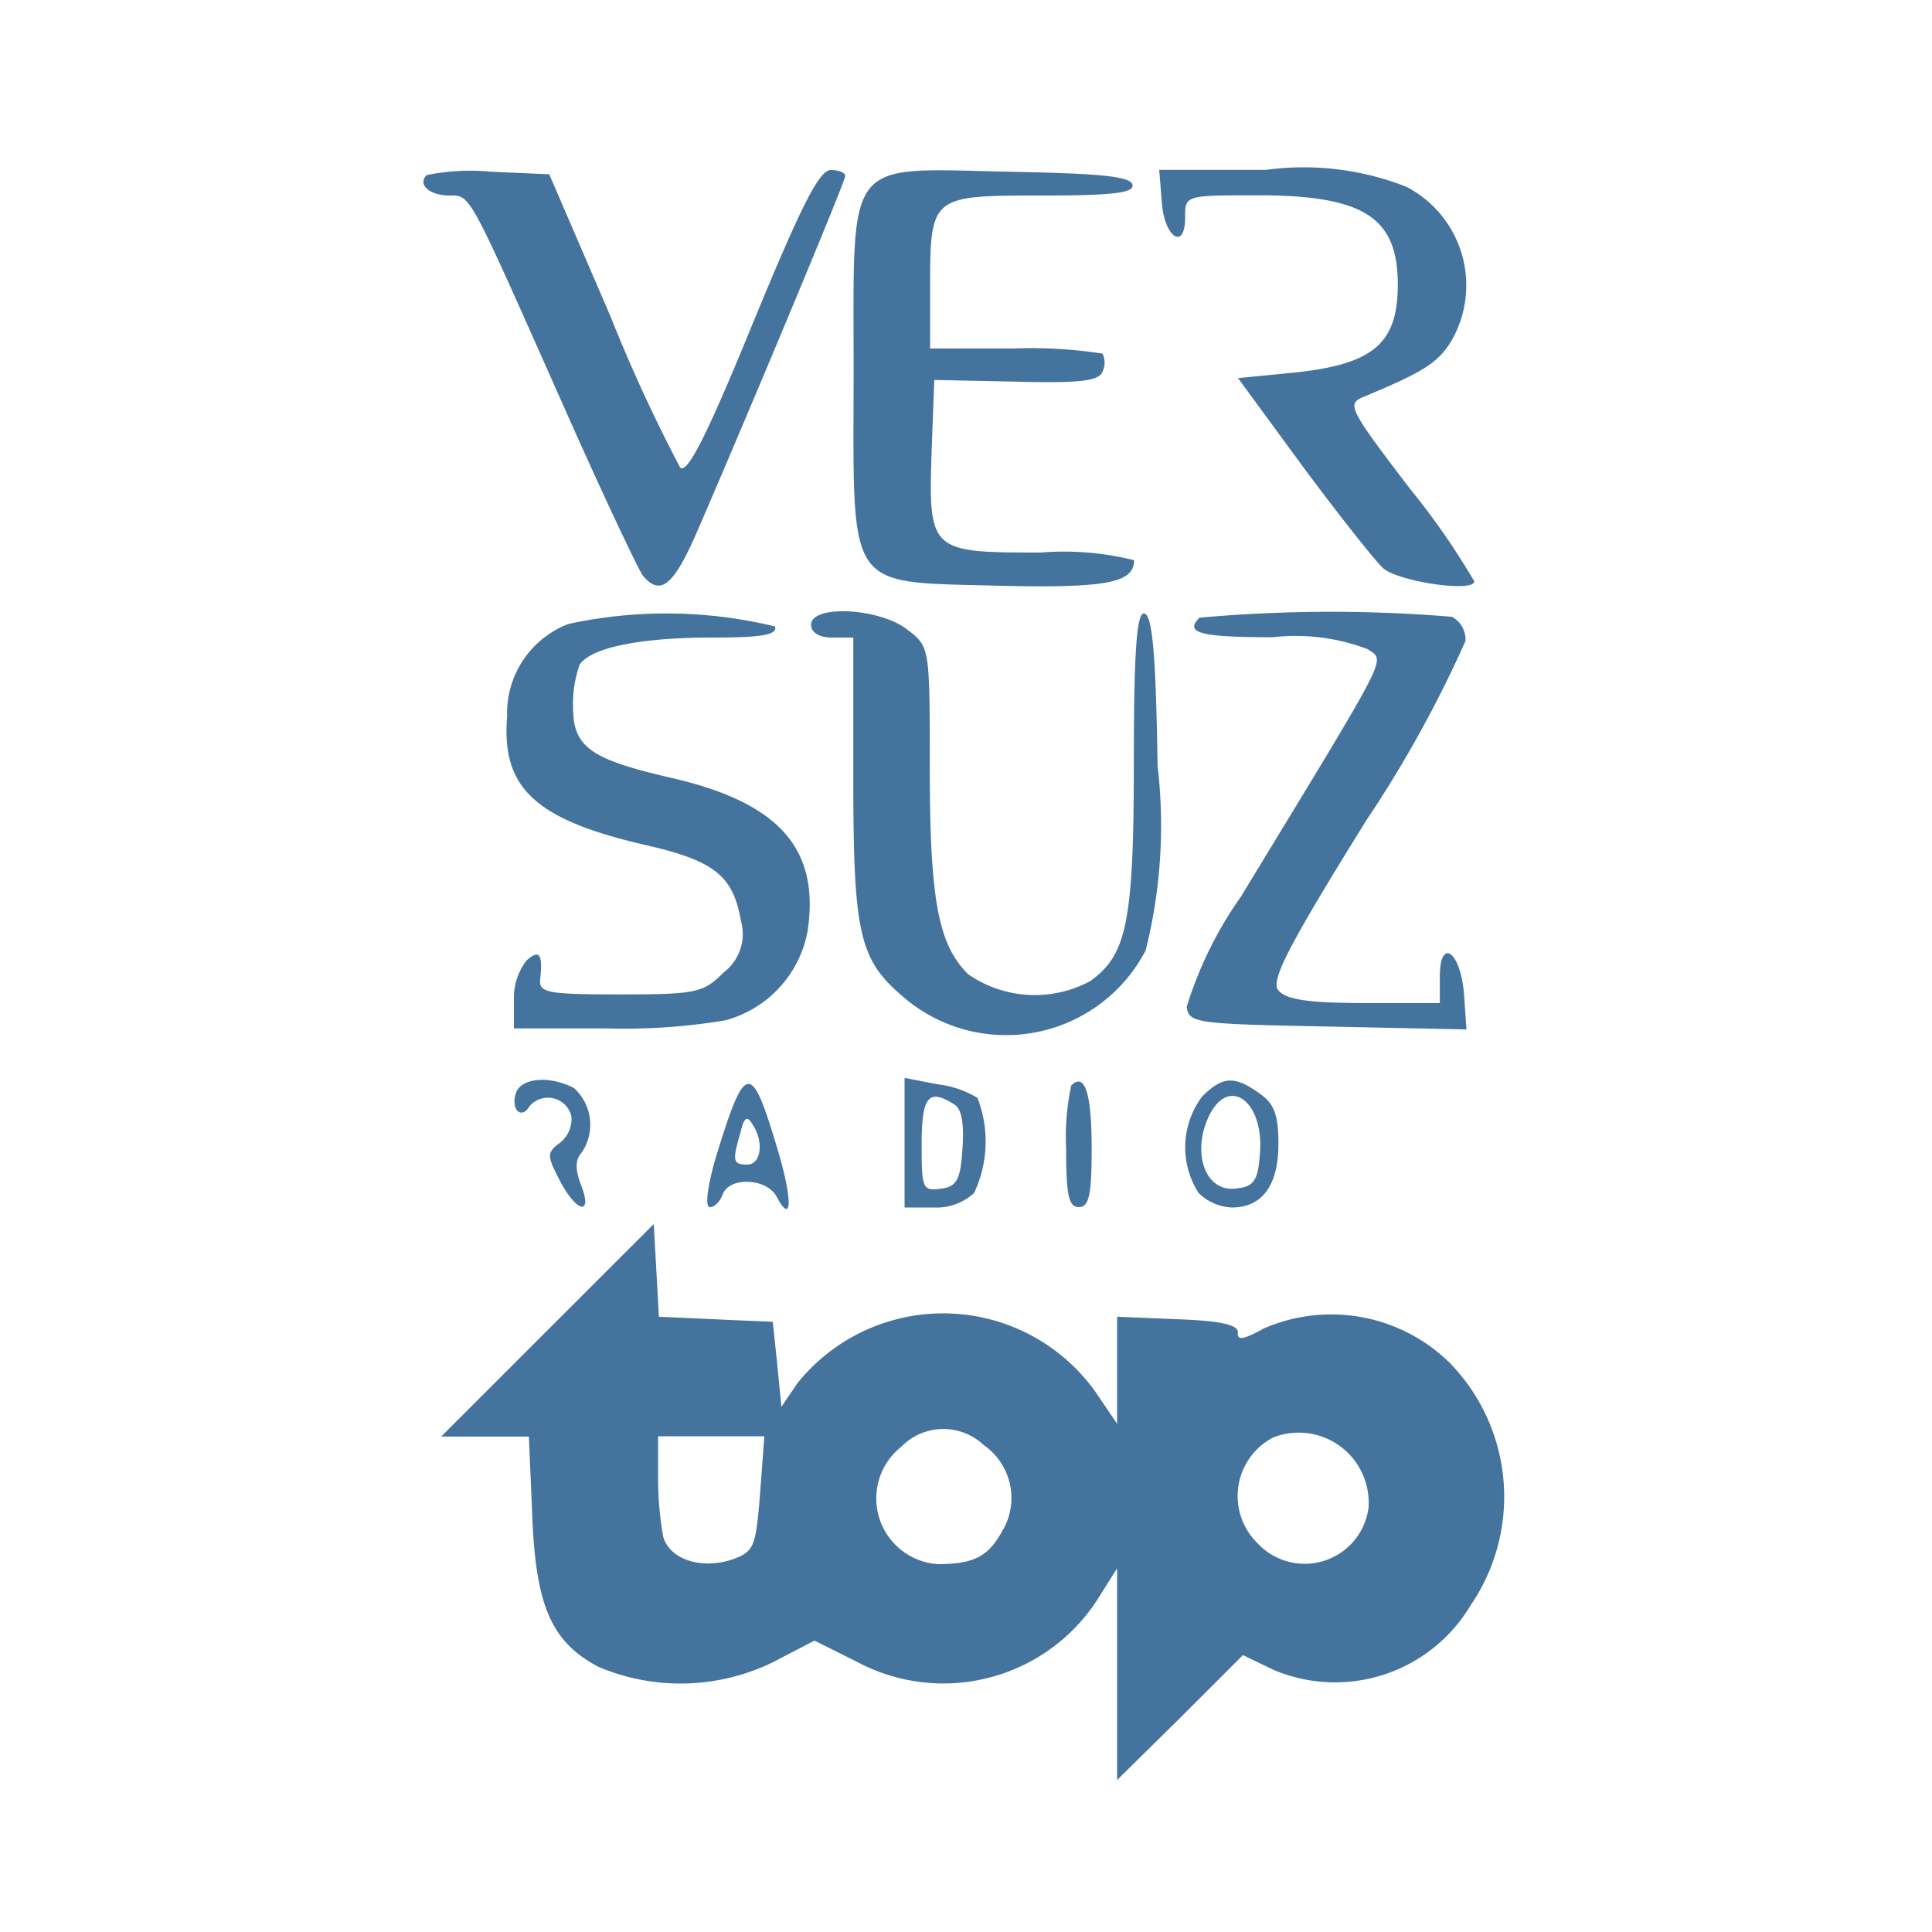 <?xml version="1.0" encoding="UTF-8"?>
<svg width="24px" fill="#44739e" height="24px" viewBox="0 0 24 24" version="1.1" xmlns="http://www.w3.org/2000/svg" xmlns:xlink="http://www.w3.org/1999/xlink">
            <path d="m 12.388,7.276 c 1.352,0.031 1.7,-0.032 1.7,-0.317 A 3.607,3.607 0 0 0 12.926,6.864 c -1.383,0 -1.394,-0.011 -1.352,-1.288 L 11.606,4.72 12.62,4.741 c 0.813,0.021 1.035,-0.01 1.077,-0.126 a 0.261,0.261 0 0 0 0,-0.222 5.781,5.781 0 0 0 -1.109,-0.064 H 11.554 V 3.58 c 0,-1.151 0.011,-1.151 1.384,-1.151 0.887,0 1.161,-0.032 1.129,-0.138 C 14.035,2.185 13.603,2.154 12.526,2.133 10.477,2.091 10.604,1.922 10.604,4.633 10.6,7.371 10.5,7.223 12.388,7.276 Z m 2.545,6.346 a 1.051,1.051 0 0 0 -0.042,1.2 A 0.634,0.634 0 0 0 15.3,15 c 0.38,0 0.581,-0.275 0.581,-0.792 0,-0.359 -0.053,-0.5 -0.233,-0.623 -0.313,-0.227 -0.461,-0.216 -0.715,0.037 z m 0.433,1.14 c -0.4,0.064 -0.58,-0.464 -0.327,-0.939 0.253,-0.454 0.665,-0.117 0.612,0.506 -0.021,0.328 -0.073,0.412 -0.285,0.433 z M 14.722,2.7 c 0,-0.274 0,-0.274 0.9,-0.274 1.32,0 1.742,0.274 1.742,1.108 0,0.75 -0.317,1 -1.341,1.1 l -0.644,0.063 0.813,1.109 c 0.454,0.612 0.9,1.172 0.993,1.256 0.211,0.169 1.129,0.3 1.129,0.159 A 9.228,9.228 0 0 0 17.514,6.07 C 16.733,5.045 16.722,5.014 16.965,4.919 c 0.718,-0.3 0.9,-0.412 1.066,-0.687 A 1.379,1.379 0 0 0 17.472,2.321 3.479,3.479 0 0 0 15.729,2.11 H 14.4 l 0.032,0.391 c 0.026,0.445 0.29,0.625 0.29,0.199 z m -4.646,5.061 c 0,0.095 0.095,0.159 0.264,0.159 h 0.26 v 1.742 c 0,1.943 0.074,2.26 0.623,2.724 a 1.955,1.955 0 0 0 3.009,-0.58 6.373,6.373 0 0 0 0.148,-2.292 C 14.359,8.152 14.317,7.666 14.222,7.624 14.127,7.582 14.085,8.004 14.085,9.44 c 0,2.007 -0.085,2.418 -0.539,2.746 A 1.453,1.453 0 0 1 12.025,12.101 C 11.656,11.732 11.55,11.183 11.55,9.535 c 0,-1.489 0,-1.5 -0.274,-1.71 -0.345,-0.275 -1.2,-0.317 -1.2,-0.064 z M 7.13,13.516 C 6.824,13.358 6.486,13.39 6.412,13.569 6.338,13.78 6.475,13.918 6.581,13.738 a 0.3,0.3 0 0 1 0.517,0.127 0.374,0.374 0 0 1 -0.137,0.327 C 6.792,14.319 6.792,14.351 6.95,14.657 7.161,15.069 7.373,15.111 7.214,14.71 7.14,14.52 7.151,14.393 7.225,14.319 A 0.615,0.615 0 0 0 7.13,13.516 Z m 1.742,0.93 c -0.084,0.316 -0.116,0.549 -0.053,0.549 0.063,0 0.127,-0.074 0.159,-0.159 0.084,-0.221 0.538,-0.2 0.665,0.021 0.2,0.381 0.211,0.053 0,-0.633 -0.317,-1.056 -0.391,-1.035 -0.771,0.222 z m 0.412,0.021 c -0.18,0 -0.19,-0.043 -0.085,-0.4 0.043,-0.19 0.085,-0.211 0.148,-0.1 0.148,0.215 0.106,0.5 -0.063,0.5 z M 8.334,9.662 C 7.334,9.43 7.119,9.282 7.119,8.786 A 1.445,1.445 0 0 1 7.2,8.258 C 7.337,8.046 7.949,7.92 8.836,7.92 9.459,7.92 9.66,7.888 9.628,7.782 A 5.729,5.729 0 0 0 7.062,7.751 1.185,1.185 0 0 0 6.3,8.9 c -0.074,0.9 0.359,1.288 1.752,1.605 0.824,0.19 1.056,0.38 1.151,0.929 a 0.6,0.6 0 0 1 -0.211,0.644 c -0.253,0.254 -0.338,0.275 -1.288,0.275 -0.908,0 -1.014,-0.021 -0.993,-0.19 0.032,-0.317 -0.01,-0.37 -0.169,-0.233 a 0.763,0.763 0 0 0 -0.158,0.486 v 0.359 H 7.52 a 7.612,7.612 0 0 0 1.489,-0.1 1.41,1.41 0 0 0 1.025,-1.12 C 10.182,10.539 9.675,9.968 8.334,9.662 Z M 7.035,5.121 c 0.464,1.046 0.9,1.965 0.95,2.028 C 8.196,7.402 8.355,7.286 8.629,6.674 9.168,5.438 10.5,2.26 10.5,2.186 c 0,-0.042 -0.084,-0.074 -0.179,-0.074 -0.148,0 -0.38,0.475 -0.972,1.911 -0.57,1.394 -0.813,1.869 -0.9,1.785 A 19.628,19.628 0 0 1 7.583,3.928 L 6.823,2.165 6.1,2.133 A 2.7,2.7 0 0 0 5.3,2.175 c -0.116,0.116 0.032,0.254 0.286,0.254 0.266,0 0.224,-0.064 1.449,2.692 z m 4.202,8.269 V 15 H 11.6 a 0.689,0.689 0 0 0 0.5,-0.18 1.493,1.493 0 0 0 0.042,-1.182 1.237,1.237 0 0 0 -0.5,-0.169 z m 0.613,0.327 c 0.1,0.053 0.127,0.253 0.106,0.549 -0.022,0.391 -0.074,0.475 -0.264,0.5 -0.233,0.032 -0.243,0 -0.243,-0.549 0,-0.595 0.084,-0.701 0.401,-0.5 z m 1.394,0.56 c 0,0.57 0.032,0.718 0.158,0.718 0.126,0 0.159,-0.148 0.159,-0.729 0,-0.686 -0.085,-0.95 -0.254,-0.781 a 3.083,3.083 0 0 0 -0.063,0.792 z m 4.973,-1.489 -0.031,-0.444 c -0.043,-0.528 -0.3,-0.707 -0.3,-0.211 v 0.327 h -0.94 c -0.686,0 -0.971,-0.042 -1.066,-0.158 -0.095,-0.116 0.095,-0.507 1.1,-2.122 A 14.851,14.851 0 0 0 18.205,7.962 0.322,0.322 0 0 0 18.036,7.662 18.279,18.279 0 0 0 14.9,7.673 c -0.19,0.19 0.01,0.243 0.908,0.243 a 2.523,2.523 0 0 1 1.182,0.148 c 0.222,0.158 0.307,-0.022 -1.573,3.072 a 4.842,4.842 0 0 0 -0.676,1.373 c 0.032,0.2 0.106,0.211 1.753,0.243 z m -0.211,4.139 a 2.1,2.1 0 0 0 -2.312,-0.422 c -0.243,0.137 -0.328,0.148 -0.317,0.053 0.011,-0.095 -0.18,-0.148 -0.729,-0.169 l -0.771,-0.032 v 1.33 l -0.264,-0.39 A 2.323,2.323 0 0 0 9.907,17.181 L 9.707,17.476 9.655,16.948 9.6,16.42 8.892,16.389 8.185,16.357 8.153,15.776 8.121,15.206 6.8,16.526 5.48,17.846 h 1.09 l 0.042,0.982 c 0.043,1.13 0.243,1.573 0.824,1.879 a 2.616,2.616 0 0 0 2.175,-0.063 l 0.507,-0.264 0.528,0.264 a 2.278,2.278 0 0 0 3.031,-0.845 l 0.2,-0.316 v 2.629 l 0.782,-0.771 0.781,-0.781 0.37,0.179 a 1.959,1.959 0 0 0 2.46,-0.8 2.384,2.384 0 0 0 -0.264,-3.012 z M 9.442,18.553 C 9.39,19.208 9.368,19.271 9.115,19.366 8.724,19.504 8.323,19.377 8.239,19.092 a 4.168,4.168 0 0 1 -0.064,-0.75 v -0.5 h 1.32 z m 3.02,0.444 c -0.179,0.338 -0.359,0.433 -0.813,0.433 A 0.818,0.818 0 0 1 11.195,17.973 0.73,0.73 0 0 1 12.22,17.951 0.8,0.8 0 0 1 12.462,19 Z M 17,18.733 a 0.8,0.8 0 0 1 -1.383,0.433 0.82,0.82 0 0 1 0.2,-1.31 0.87,0.87 0 0 1 1.183,0.877 z"/>

</svg>
